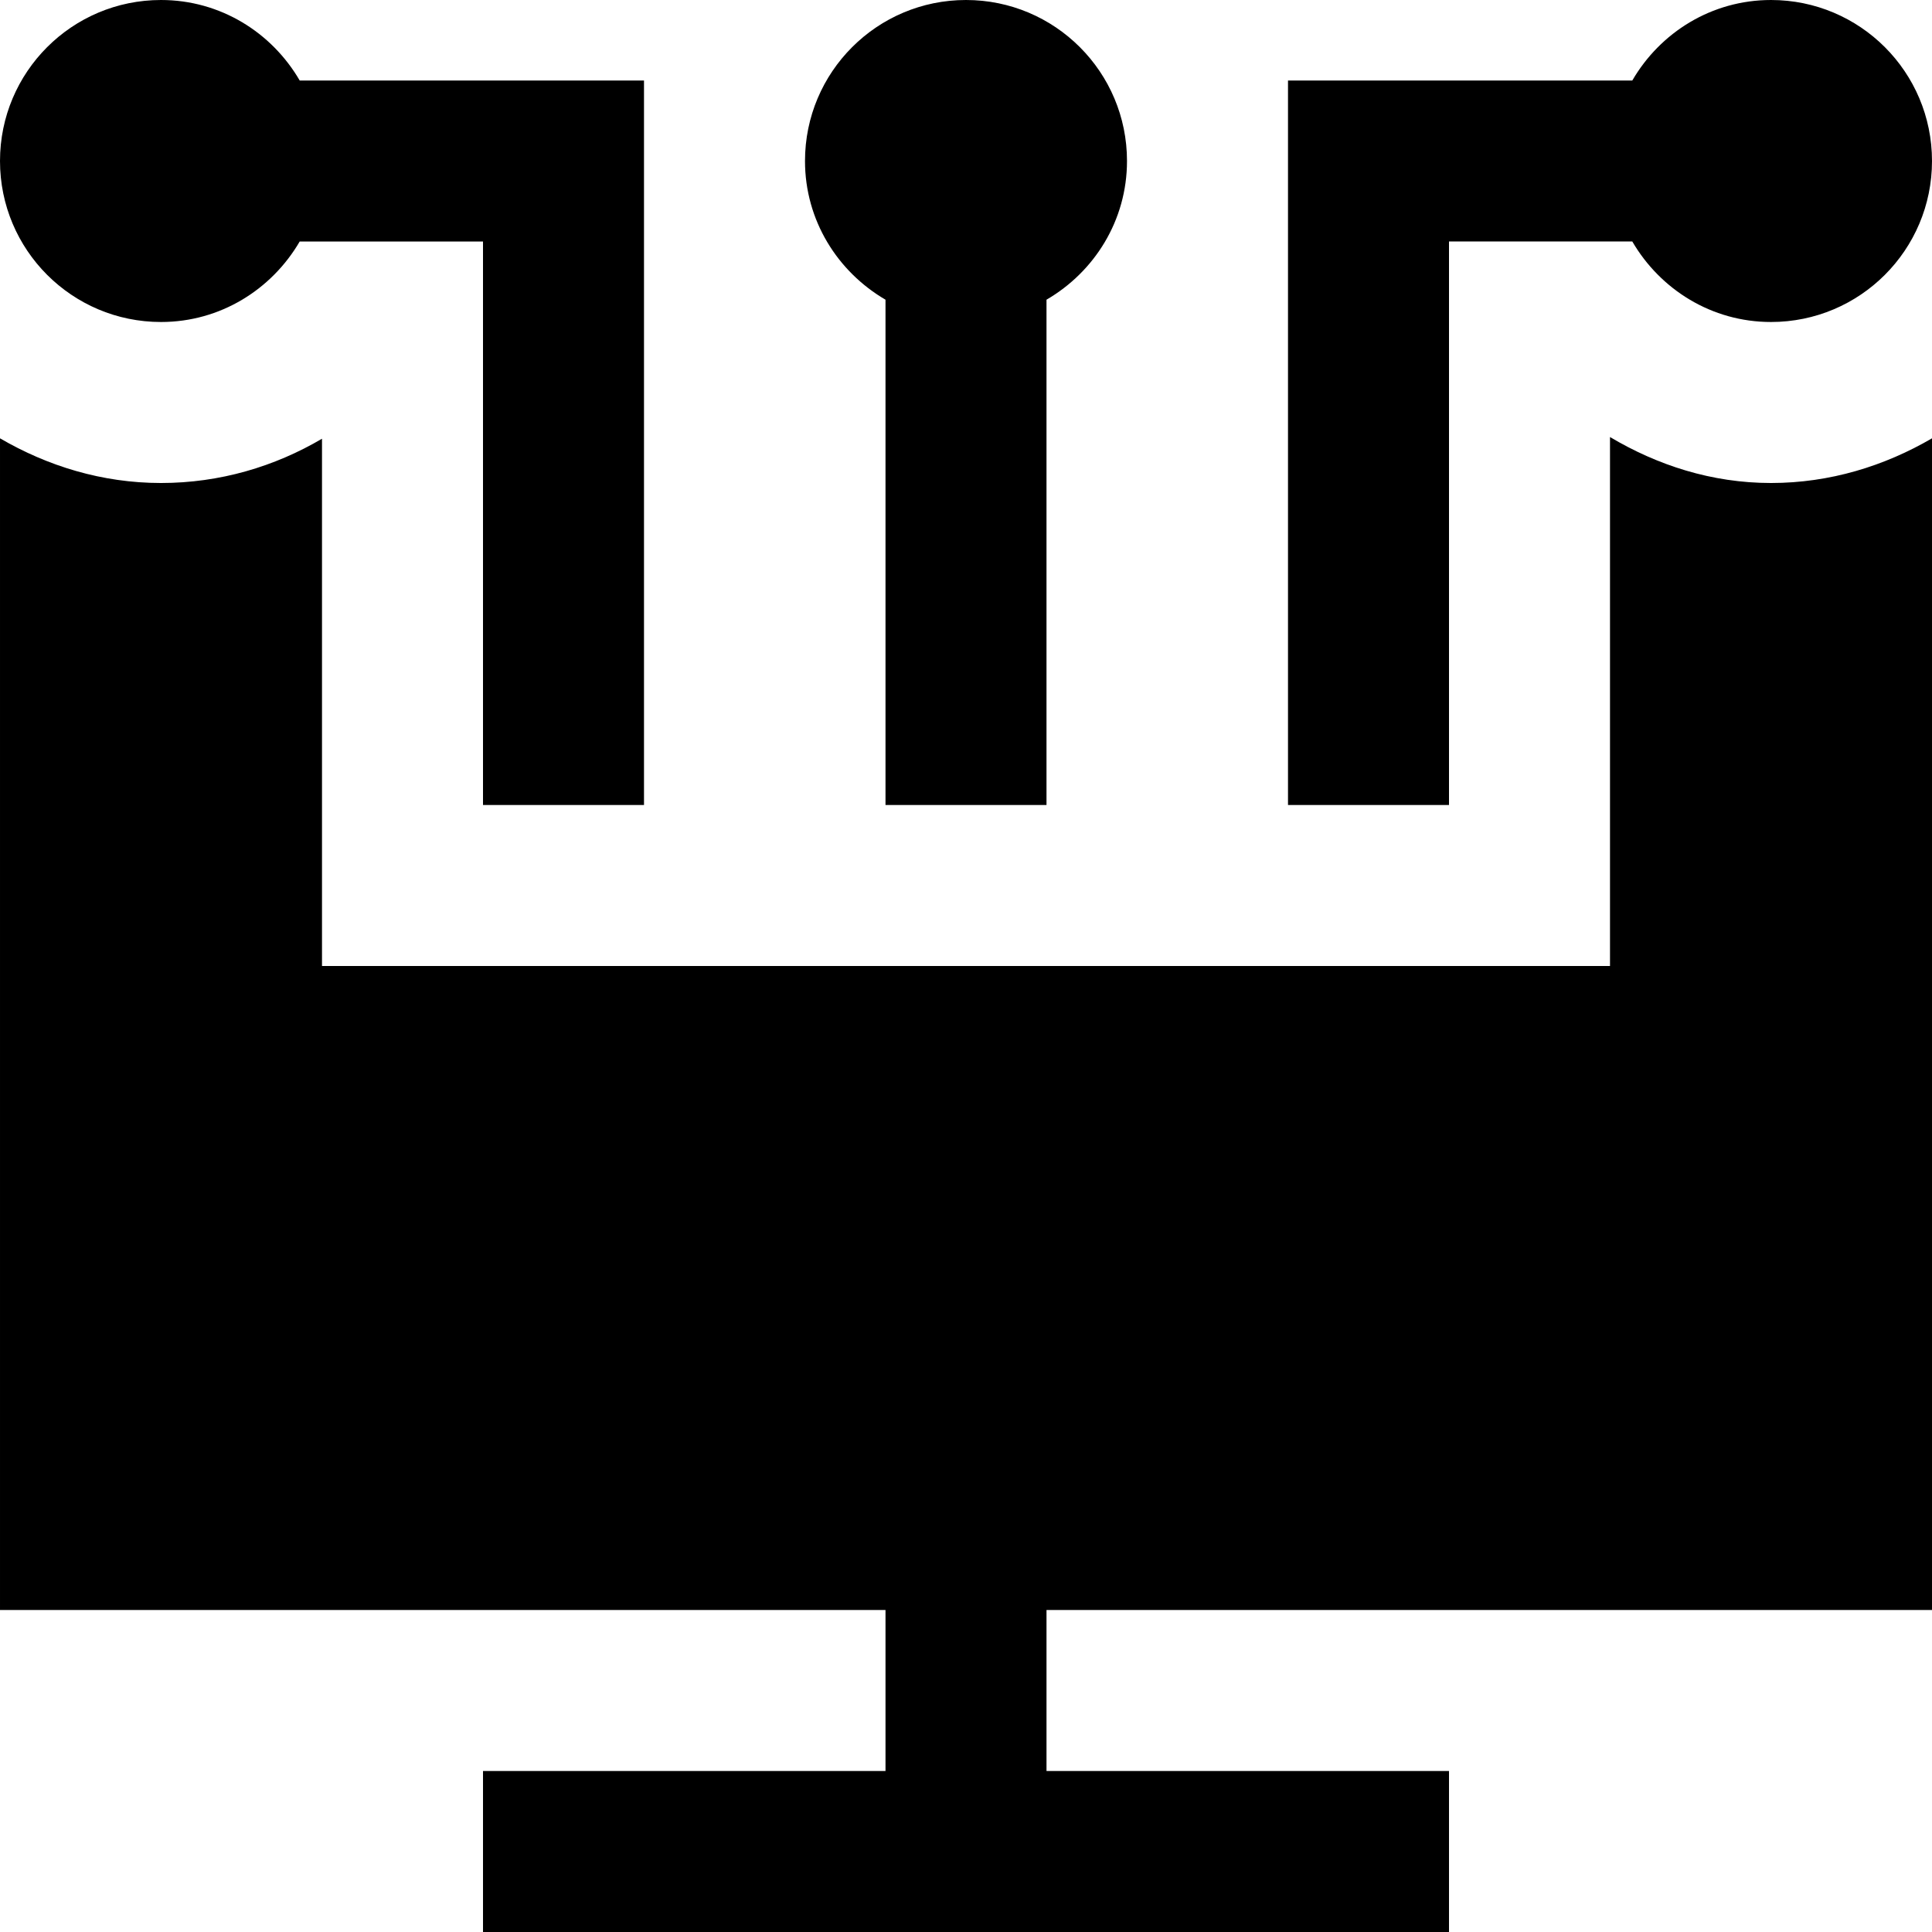 <svg id="Layer_1" viewBox="0 0 24 24" xmlns="http://www.w3.org/2000/svg" data-name="Layer 1"><path d="m18 10h-2v-9h4.277c.346-.595.984-1 1.723-1 1.105 0 2 .895 2 2s-.895 2-2 2c-.738 0-1.376-.405-1.723-1h-2.277zm-7-6.277v6.277h2v-6.277c.595-.346 1-.984 1-1.723 0-1.105-.895-2-2-2s-2 .895-2 2c0 .738.405 1.376 1 1.723zm-9 .277c.738 0 1.376-.405 1.723-1h2.277v7h2v-9h-4.277c-.346-.595-.984-1-1.723-1-1.105 0-2 .895-2 2s.895 2 2 2zm22 16v-14.555c-.59.344-1.268.555-2 .555-.737 0-1.411-.221-2-.571v6.571h-16v-6.55c-.588.346-1.268.55-2 .55s-1.41-.211-2-.555v14.555h11v2h-5v2h12v-2h-5v-2z"/></svg>